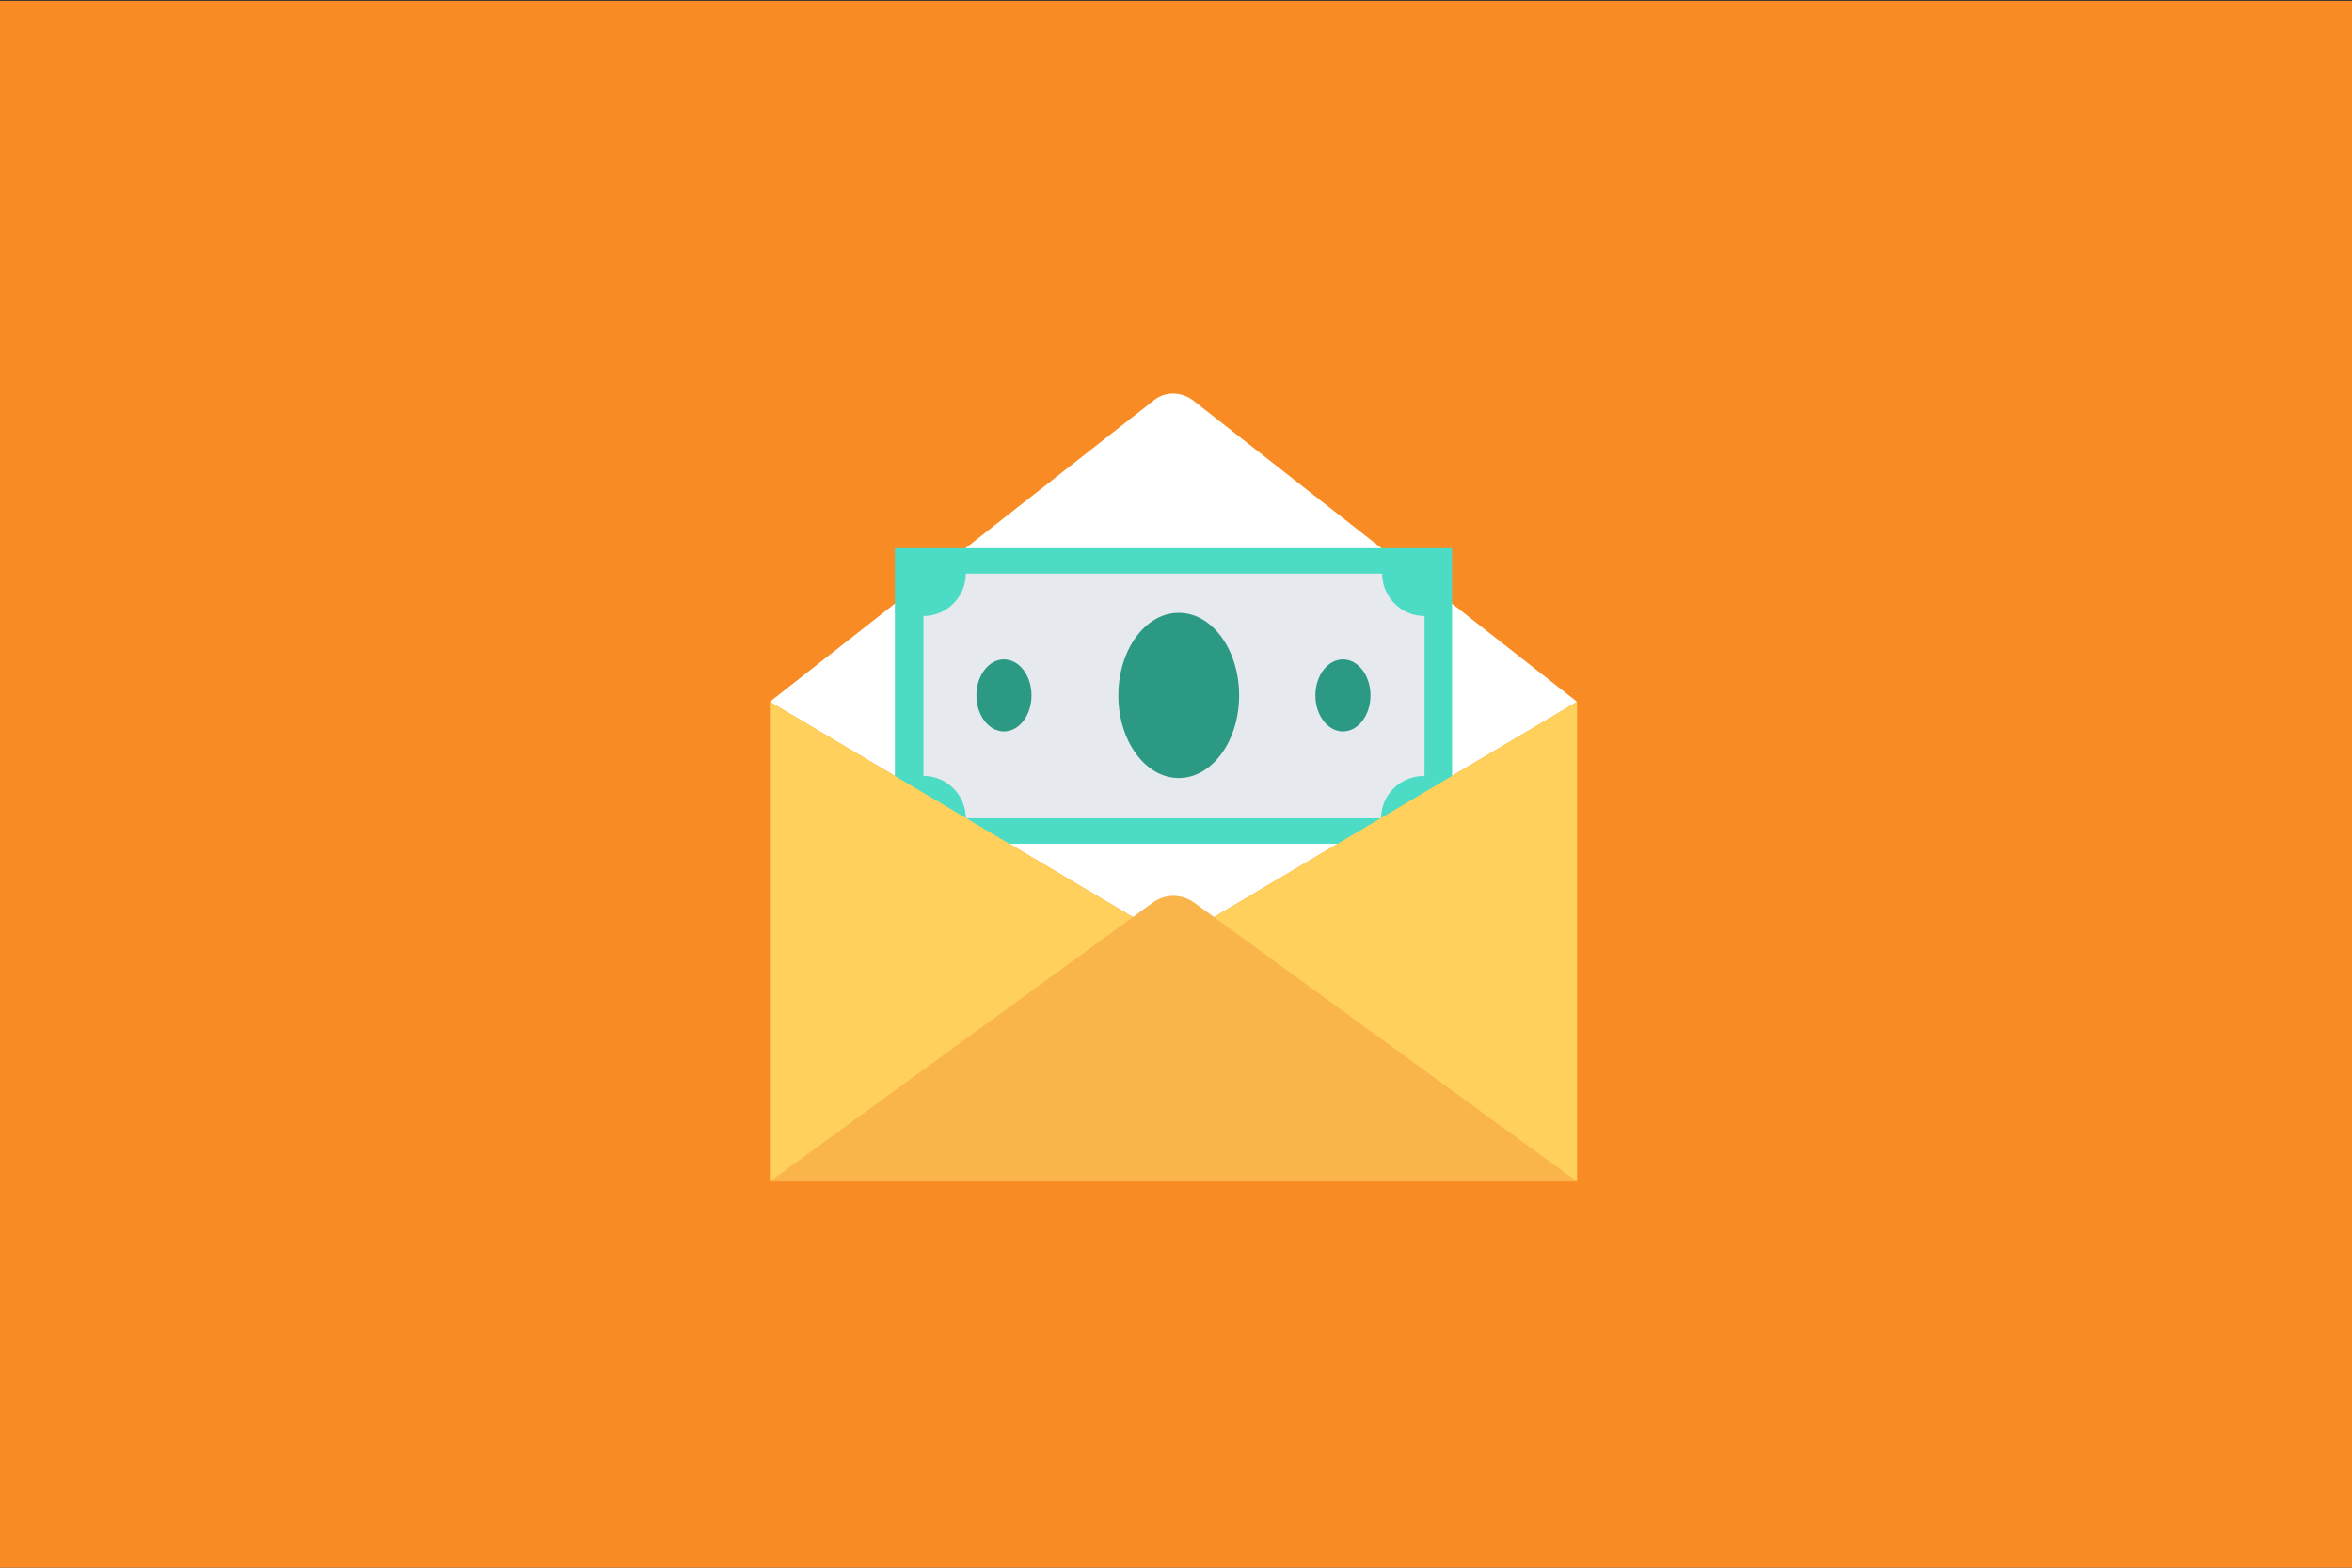 <?xml version="1.0" encoding="UTF-8" standalone="no"?><!DOCTYPE svg PUBLIC "-//W3C//DTD SVG 1.1//EN" "http://www.w3.org/Graphics/SVG/1.1/DTD/svg11.dtd"><svg width="100%" height="100%" viewBox="0 0 300 200" version="1.1" xmlns="http://www.w3.org/2000/svg" xmlns:xlink="http://www.w3.org/1999/xlink" xml:space="preserve" style="fill-rule:evenodd;clip-rule:evenodd;stroke-linejoin:round;stroke-miterlimit:1.414;"><rect x="0" y="0" width="300" height="200" fill="#333333" stroke="none"/><g id="Layer1"><rect x="-0.191" y="0.113" width="300.234" height="200.43" style="fill:#f98b25;"/><g><path d="M152.106,51.021c-1.486,-1.08 -3.513,-1.08 -4.864,0l-49.046,38.508l51.478,30.536l51.479,-30.536l-49.047,-38.508Z" style="fill:#fff;fill-rule:nonzero;"/><rect x="114.139" y="69.938" width="71.07" height="37.697" style="fill:#4cdbc4;"/><path d="M176.157,104.392l-52.965,0c0,-2.973 -2.432,-5.405 -5.405,-5.405l0,-20.402c2.973,0 5.405,-2.432 5.405,-5.405l53.1,0c0,2.973 2.432,5.405 5.405,5.405l0,20.402c-3.108,0 -5.54,2.432 -5.54,5.405Z" style="fill:#e6e9ee;fill-rule:nonzero;"/><ellipse cx="150.35" cy="88.718" rx="7.702" ry="10.539" style="fill:#2c9984;"/><ellipse cx="128.056" cy="88.718" rx="3.513" ry="4.594" style="fill:#2c9984;"/><ellipse cx="171.293" cy="88.718" rx="3.513" ry="4.594" style="fill:#2c9984;"/><path d="M149.674,120.065l51.479,30.671l0,-61.207l-51.479,30.536Z" style="fill:#ffd05b;fill-rule:nonzero;"/><path d="M98.196,89.529l0,61.207l51.478,-30.671l-51.478,-30.536Z" style="fill:#ffd05b;fill-rule:nonzero;"/><path d="M152.377,115.201c-1.622,-1.216 -3.784,-1.216 -5.405,0l-48.776,35.535l102.957,0l-48.776,-35.535Z" style="fill:#f9b54c;fill-rule:nonzero;"/></g></g></svg>